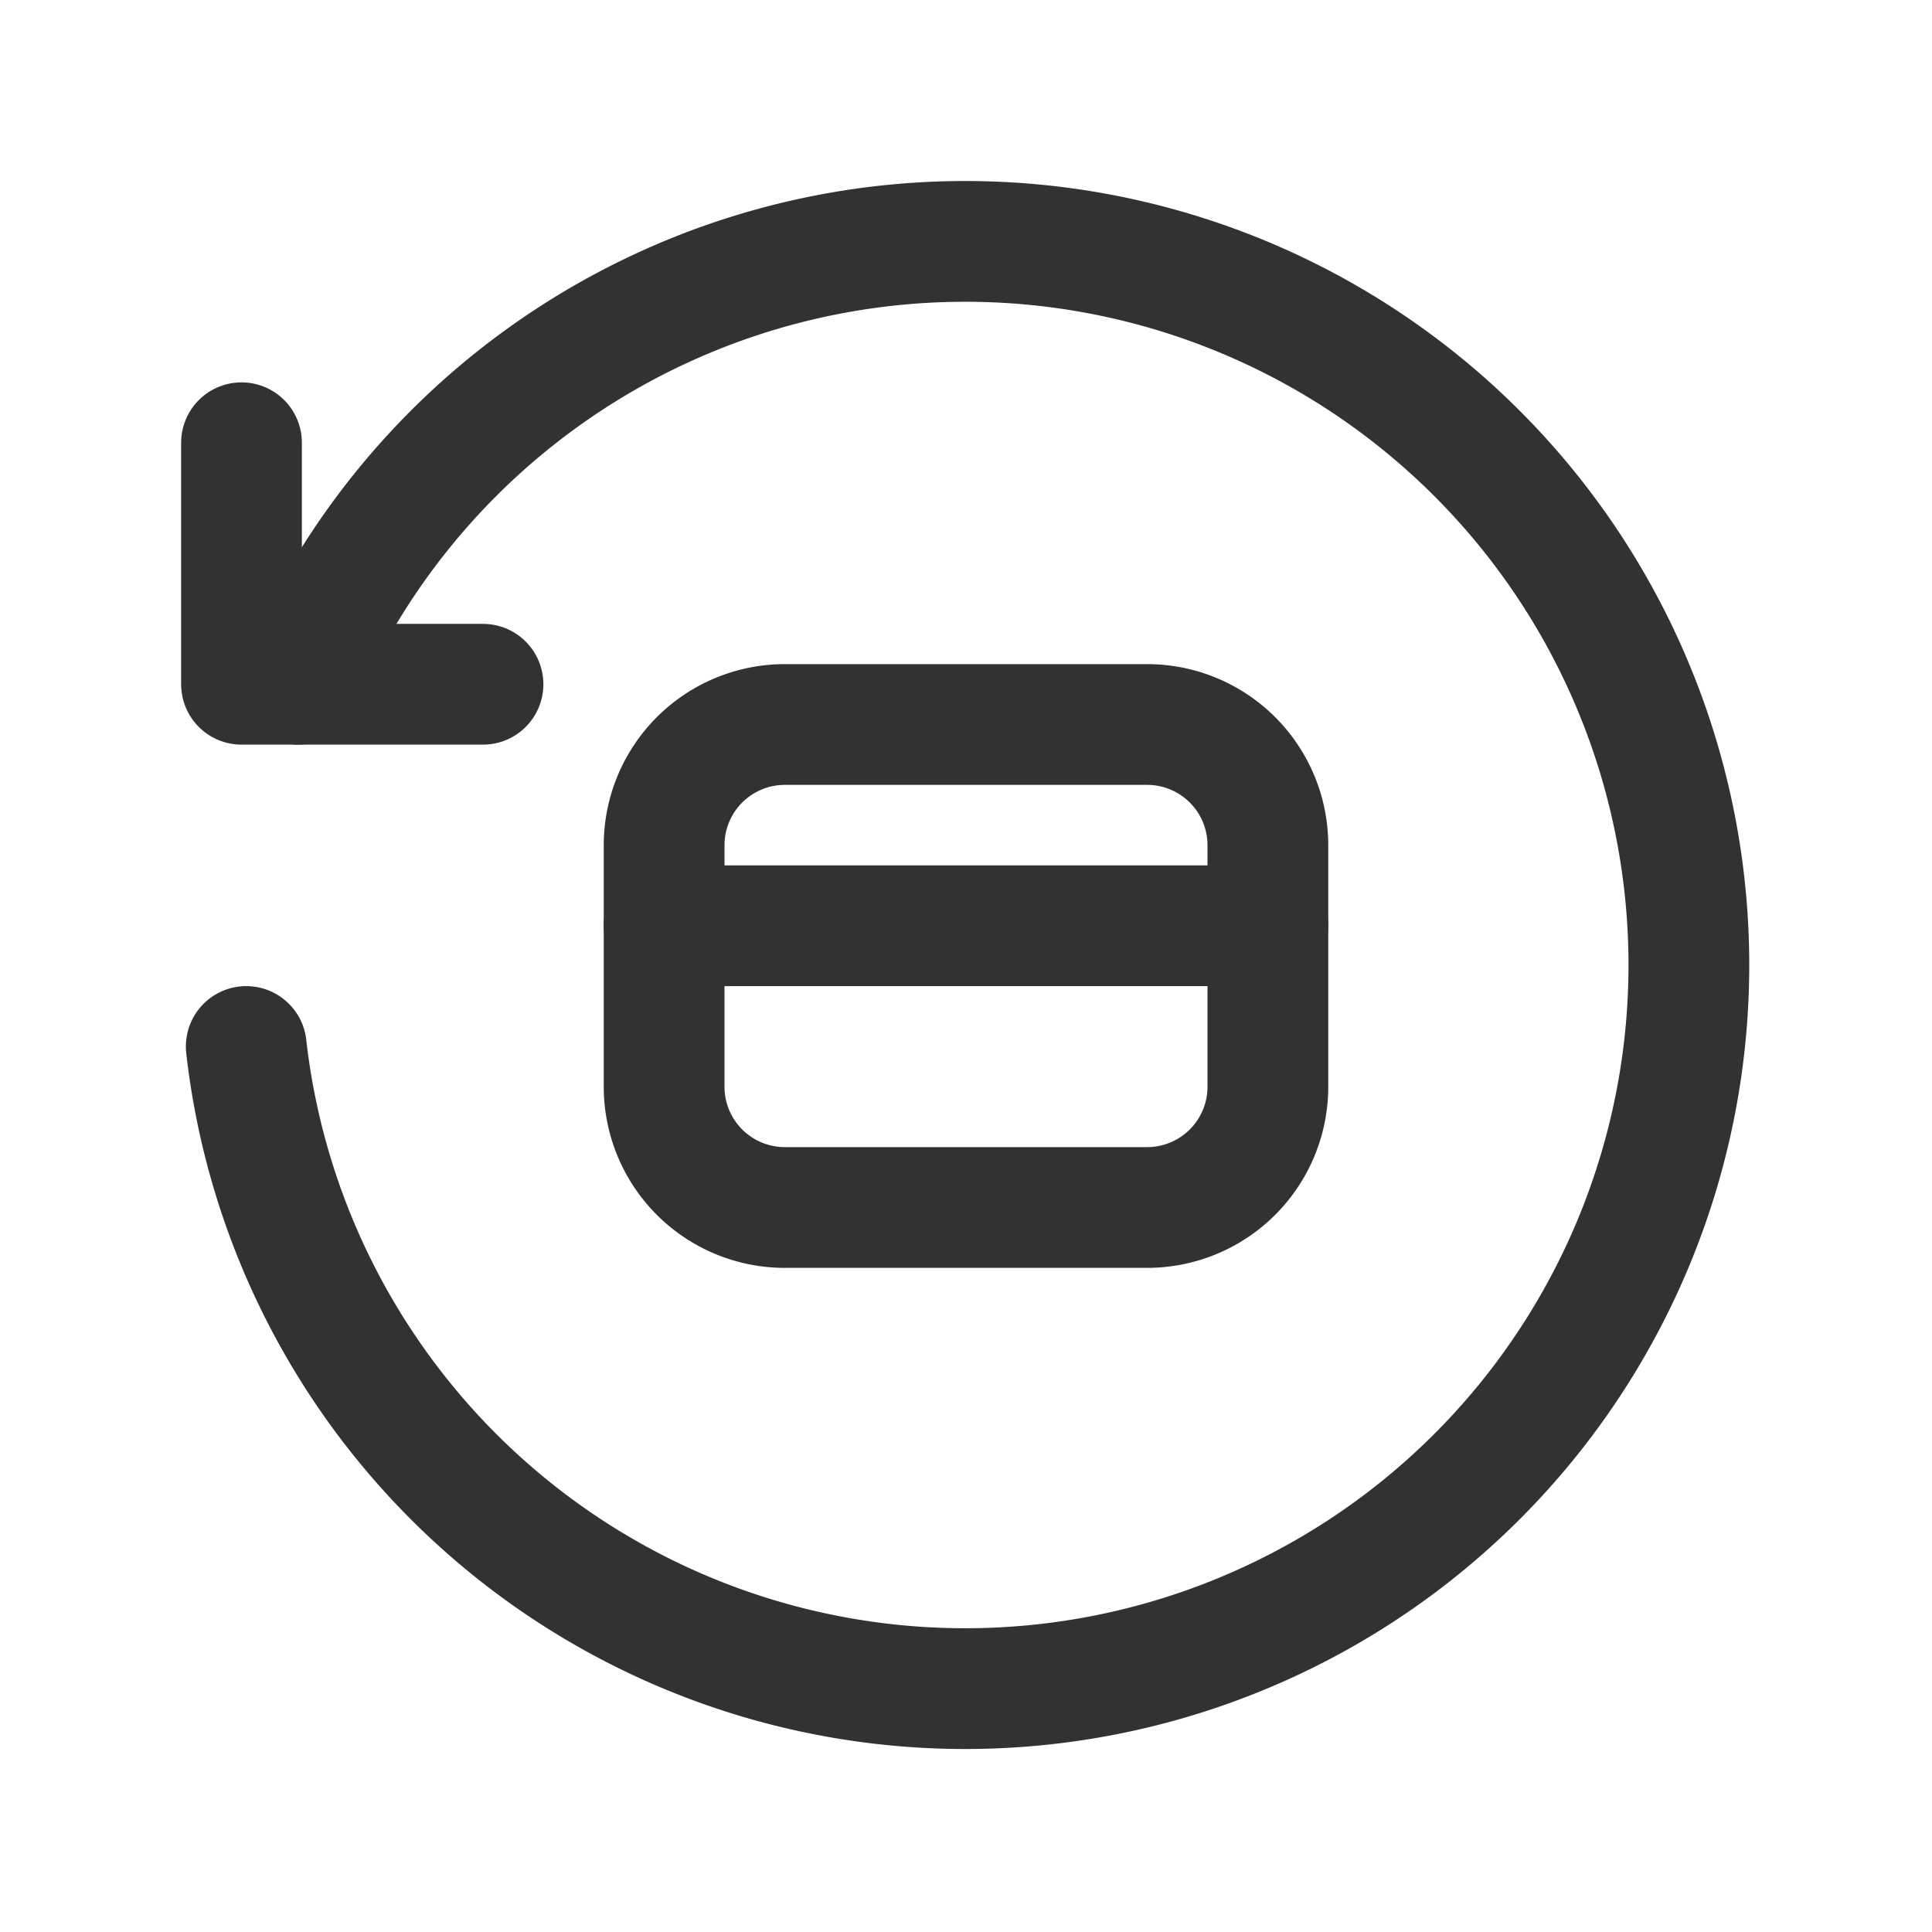 <svg id="Layer_3" data-name="Layer 3" xmlns="http://www.w3.org/2000/svg" viewBox="0 0 24 24"><polyline points="3 5.5 3 8.5 6 8.5" fill="none" stroke="#323232" stroke-linecap="round" stroke-linejoin="round" stroke-width="1.5"/><path d="M3.059,13a8.989,8.989,0,1,0,.647-4.5" fill="none" stroke="#323232" stroke-linecap="round" stroke-linejoin="round" stroke-width="1.5"/><path d="M8.25,10.5v3A1.5,1.5,0,0,0,9.75,15h4.5a1.5,1.5,0,0,0,1.5-1.5v-3A1.5,1.5,0,0,0,14.25,9H9.75A1.5,1.5,0,0,0,8.25,10.5Z" fill="none" stroke="#323232" stroke-linecap="round" stroke-linejoin="round" stroke-width="1.5"/><path d="M15.75,11.5H8.25" fill="none" stroke="#323232" stroke-linecap="round" stroke-linejoin="round" stroke-width="1.5"/><rect width="24" height="24" fill="none"/></svg>